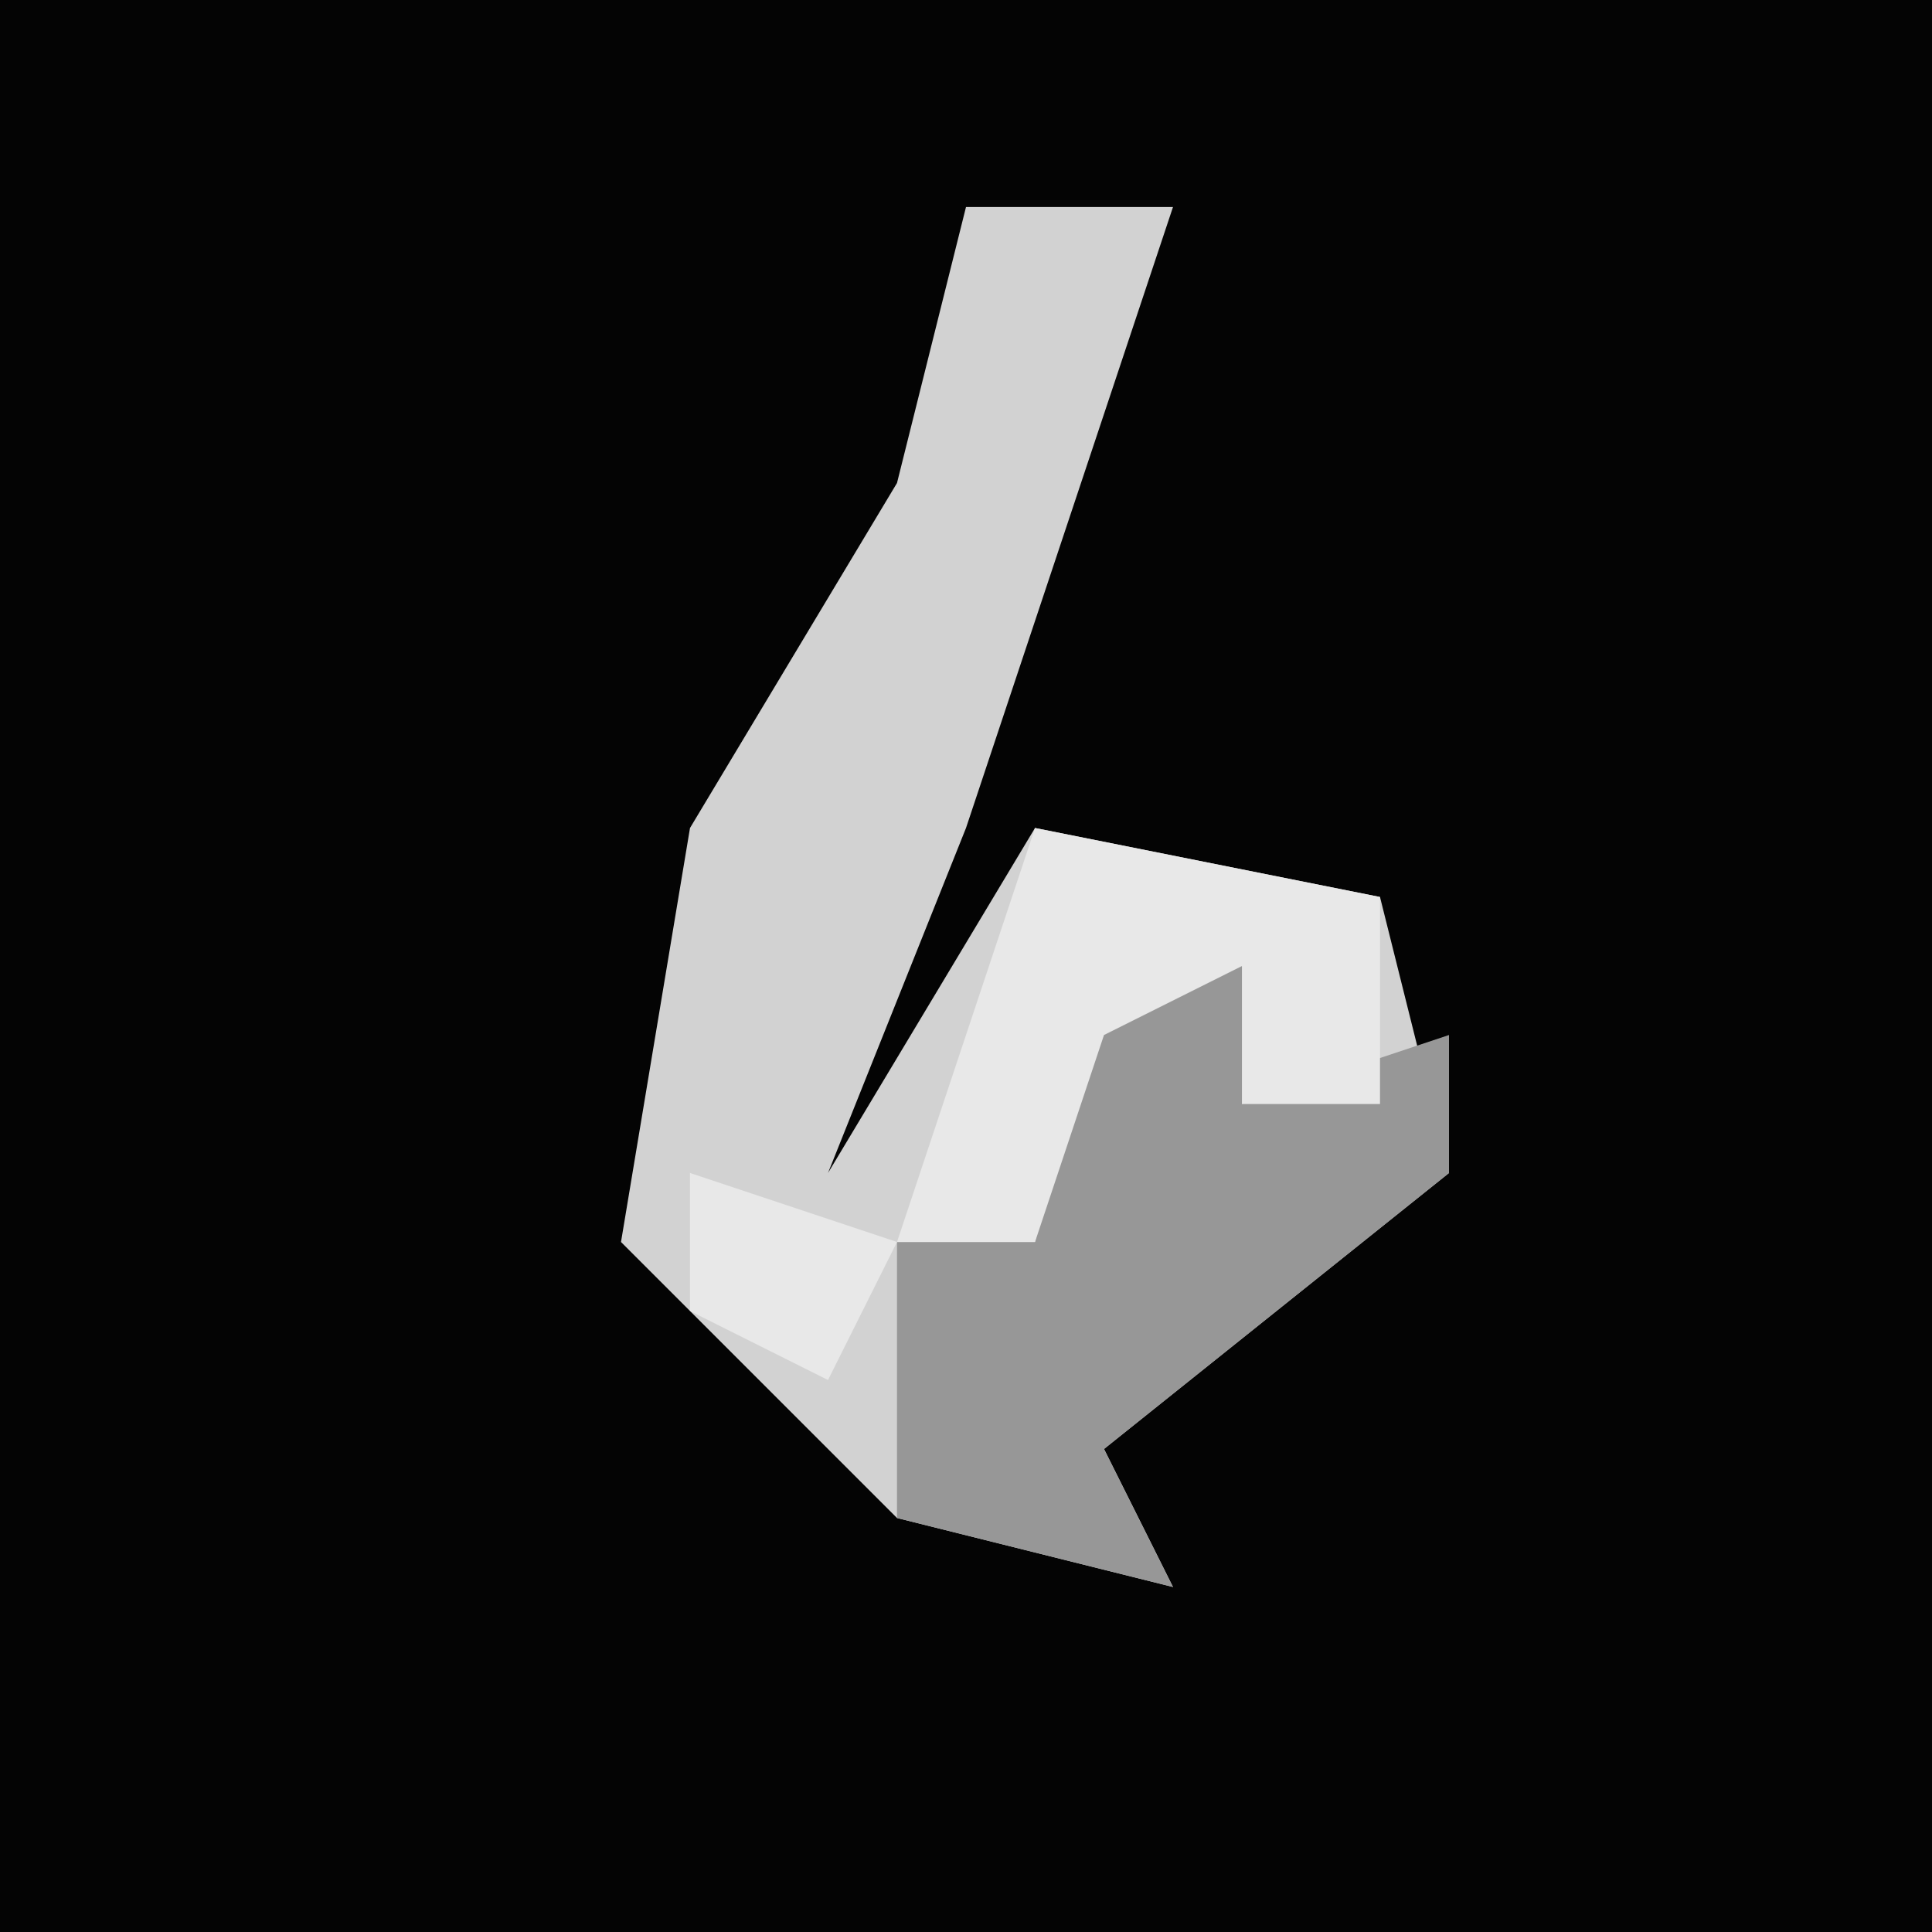 <?xml version="1.0" encoding="UTF-8"?>
<svg version="1.1" xmlns="http://www.w3.org/2000/svg" width="28" height="28">
<path d="M0,0 L28,0 L28,28 L0,28 Z " fill="#040404" transform="translate(0,0)"/>
<path d="M0,0 L3,0 L0,9 L-2,14 L1,9 L6,10 L7,14 L2,18 L3,20 L-1,19 L-5,15 L-4,9 L-1,4 Z " fill="#D2D2D2" transform="translate(14,3)"/>
<path d="M0,0 L2,0 L2,2 L5,1 L5,3 L0,7 L1,9 L-3,8 L-3,4 L-1,4 Z " fill="#979797" transform="translate(16,14)"/>
<path d="M0,0 L5,1 L5,4 L3,4 L3,2 L1,3 L0,6 L-2,6 Z M-5,5 L-2,6 L-3,8 L-5,7 Z " fill="#E8E8E8" transform="translate(15,12)"/>
</svg>
